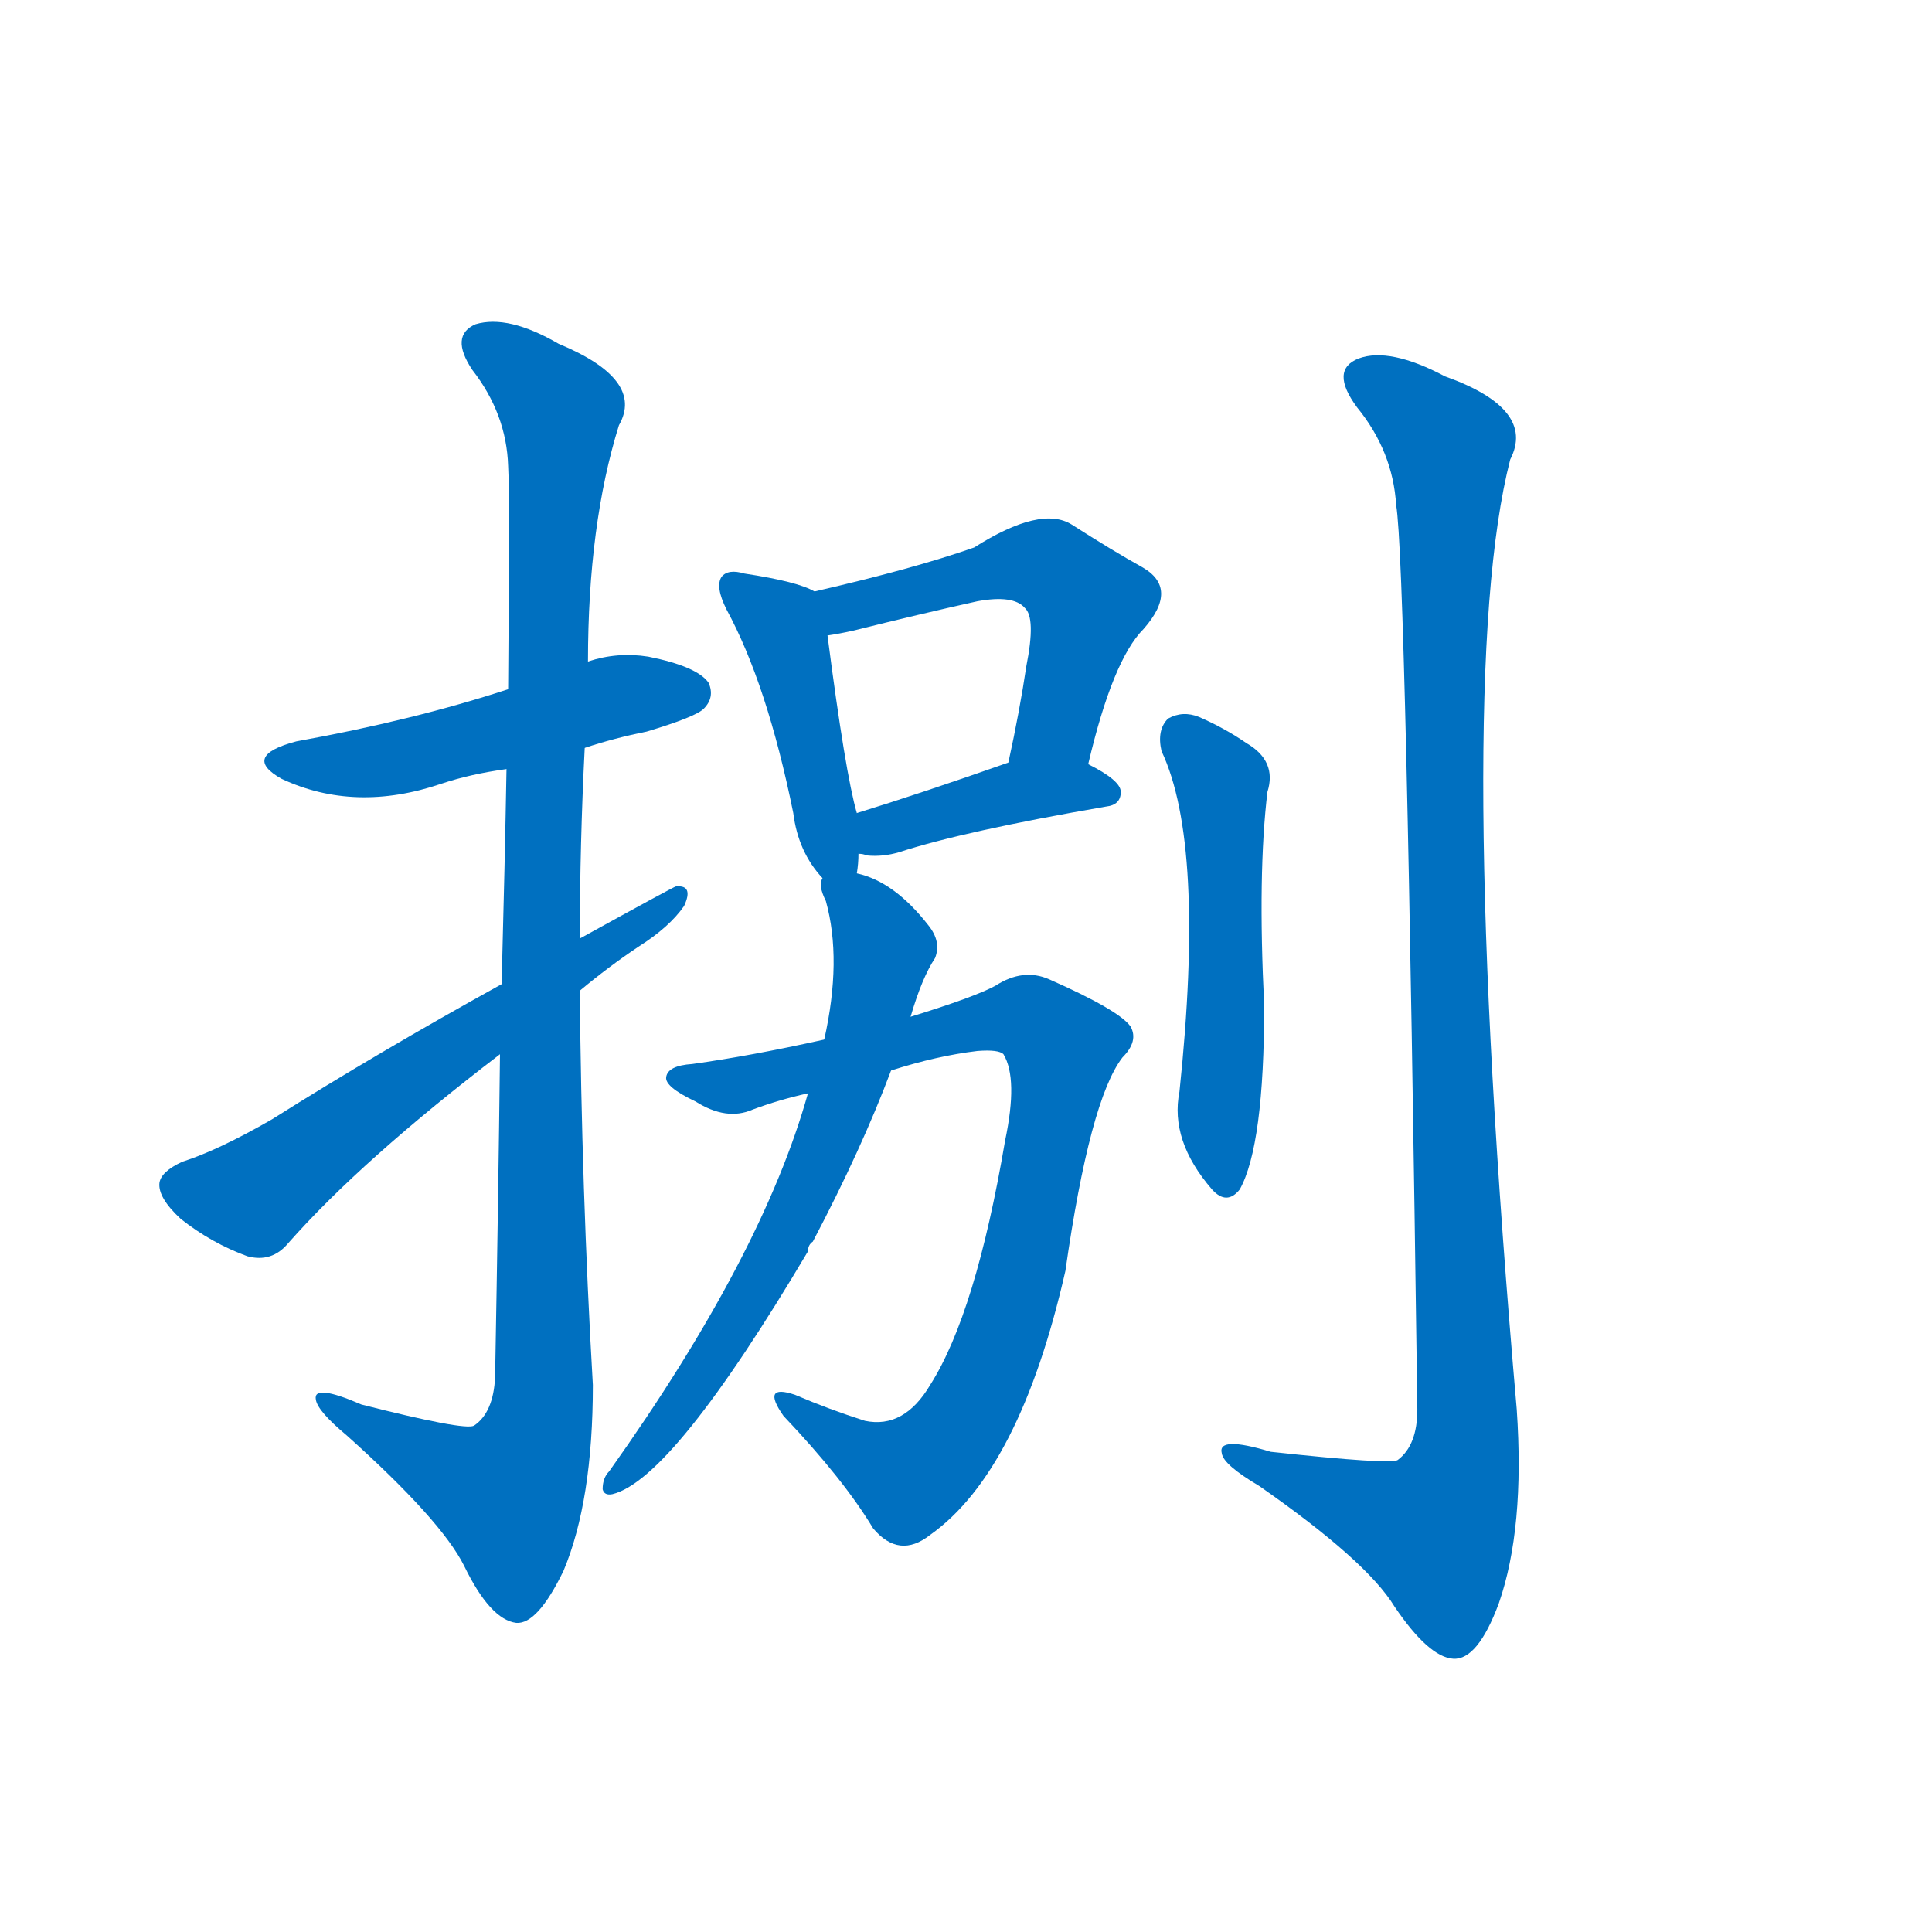 <svg width='83' height='83' >
                                <g transform="translate(3, 70) scale(0.07, -0.07)">
                                    <!-- 先将完整的字以灰色字体绘制完成，层级位于下面 -->
                                                                        <path d="M 316 541 Q 334 547 354 551 Q 384 560 389 565 Q 396 572 392 581 Q 385 591 355 597 Q 336 600 318 594 L 269 577 Q 211 558 139 545 Q 105 536 130 522 Q 175 501 228 519 Q 246 525 268 528 L 316 541 Z" style="fill: #0070C0;"></path>
                                                                        <path d="M 264 353 Q 263 266 261 155 Q 260 133 248 125 Q 242 122 179 138 Q 149 151 151 141 Q 152 134 170 119 Q 228 67 242 39 Q 258 6 274 4 Q 287 3 303 36 Q 321 79 321 150 Q 314 271 313 392 L 313 424 Q 313 482 316 541 L 318 594 Q 318 678 337 739 Q 353 767 300 789 Q 269 807 249 801 Q 233 794 247 773 Q 268 746 269 714 Q 270 698 269 577 L 268 528 Q 267 471 265 396 L 264 353 Z" style="fill: #0070C0;"></path>
                                                                        <path d="M 265 396 Q 189 354 124 313 Q 91 294 69 287 Q 56 281 55 274 Q 54 265 68 252 Q 87 237 109 229 Q 124 225 134 237 Q 179 288 264 353 L 313 392 Q 331 407 349 419 Q 368 431 377 444 Q 383 457 372 456 Q 371 456 313 424 L 265 396 Z" style="fill: #0070C0;"></path>
                                                                        <path d="M 483 464 Q 484 470 484 476 L 483 501 Q 476 525 465 610 C 462 635 462 635 457 637 Q 447 643 414 648 Q 404 651 400 646 Q 396 640 403 626 Q 428 580 444 501 Q 447 477 462 461 C 480 440 480 440 483 464 Z" style="fill: #0070C0;"></path>
                                                                        <path d="M 625 531 Q 640 595 659 614 Q 681 639 658 652 Q 640 662 615 678 Q 596 690 555 664 Q 518 651 457 637 C 428 630 435 605 465 610 Q 472 611 481 613 Q 521 623 557 631 Q 579 635 586 627 Q 593 621 587 591 Q 583 564 576 532 C 570 503 618 502 625 531 Z" style="fill: #0070C0;"></path>
                                                                        <path d="M 484 476 Q 487 476 489 475 Q 499 474 509 477 Q 549 490 636 505 Q 645 506 645 514 Q 645 521 625 531 C 604 542 604 542 576 532 Q 522 513 483 501 C 454 492 455 482 484 476 Z" style="fill: #0070C0;"></path>
                                                                        <path d="M 463 362 Q 418 352 382 347 Q 367 346 366 339 Q 365 333 384 324 Q 403 312 419 319 Q 435 325 453 329 L 504 343 Q 532 352 557 355 Q 570 356 573 353 Q 582 338 574 300 Q 556 194 528 150 Q 512 123 488 128 Q 466 135 445 144 Q 424 151 438 131 Q 475 92 493 62 Q 509 43 528 58 Q 583 97 611 220 Q 626 325 646 351 Q 656 361 651 370 Q 644 380 601 399 Q 585 406 568 395 Q 555 388 516 376 L 463 362 Z" style="fill: #0070C0;"></path>
                                                                        <path d="M 453 329 Q 425 229 331 97 Q 327 93 327 86 Q 328 82 333 83 Q 370 92 453 232 Q 453 236 456 238 Q 486 295 504 343 L 516 376 Q 523 400 531 412 Q 535 422 527 432 Q 506 459 483 464 C 461 472 461 472 462 461 Q 459 457 464 447 Q 474 411 463 362 L 453 329 Z" style="fill: #0070C0;"></path>
                                                                        <path d="M 670 539 Q 697 482 681 330 Q 675 300 701 270 Q 710 260 718 270 Q 733 297 733 383 Q 729 464 735 514 Q 741 533 722 544 Q 709 553 693 560 Q 683 564 674 559 Q 667 552 670 539 Z" style="fill: #0070C0;"></path>
                                                                        <path d="M 814 690 Q 820 656 827 135 Q 827 113 815 104 Q 811 101 737 109 Q 704 119 707 108 Q 708 101 730 88 Q 796 42 813 14 Q 834 -17 849 -18 Q 864 -19 877 16 Q 893 62 888 135 Q 849 582 884 718 Q 900 749 844 769 Q 810 787 791 780 Q 773 773 790 750 Q 812 723 814 690 Z" style="fill: #0070C0;"></path>
                                    
                                    
                                                                                                                                                                                                                                                                                                                                                                                                                                                                                                                                                                                                                                                                                                                                                                                                                                                                    </g>
                            </svg>